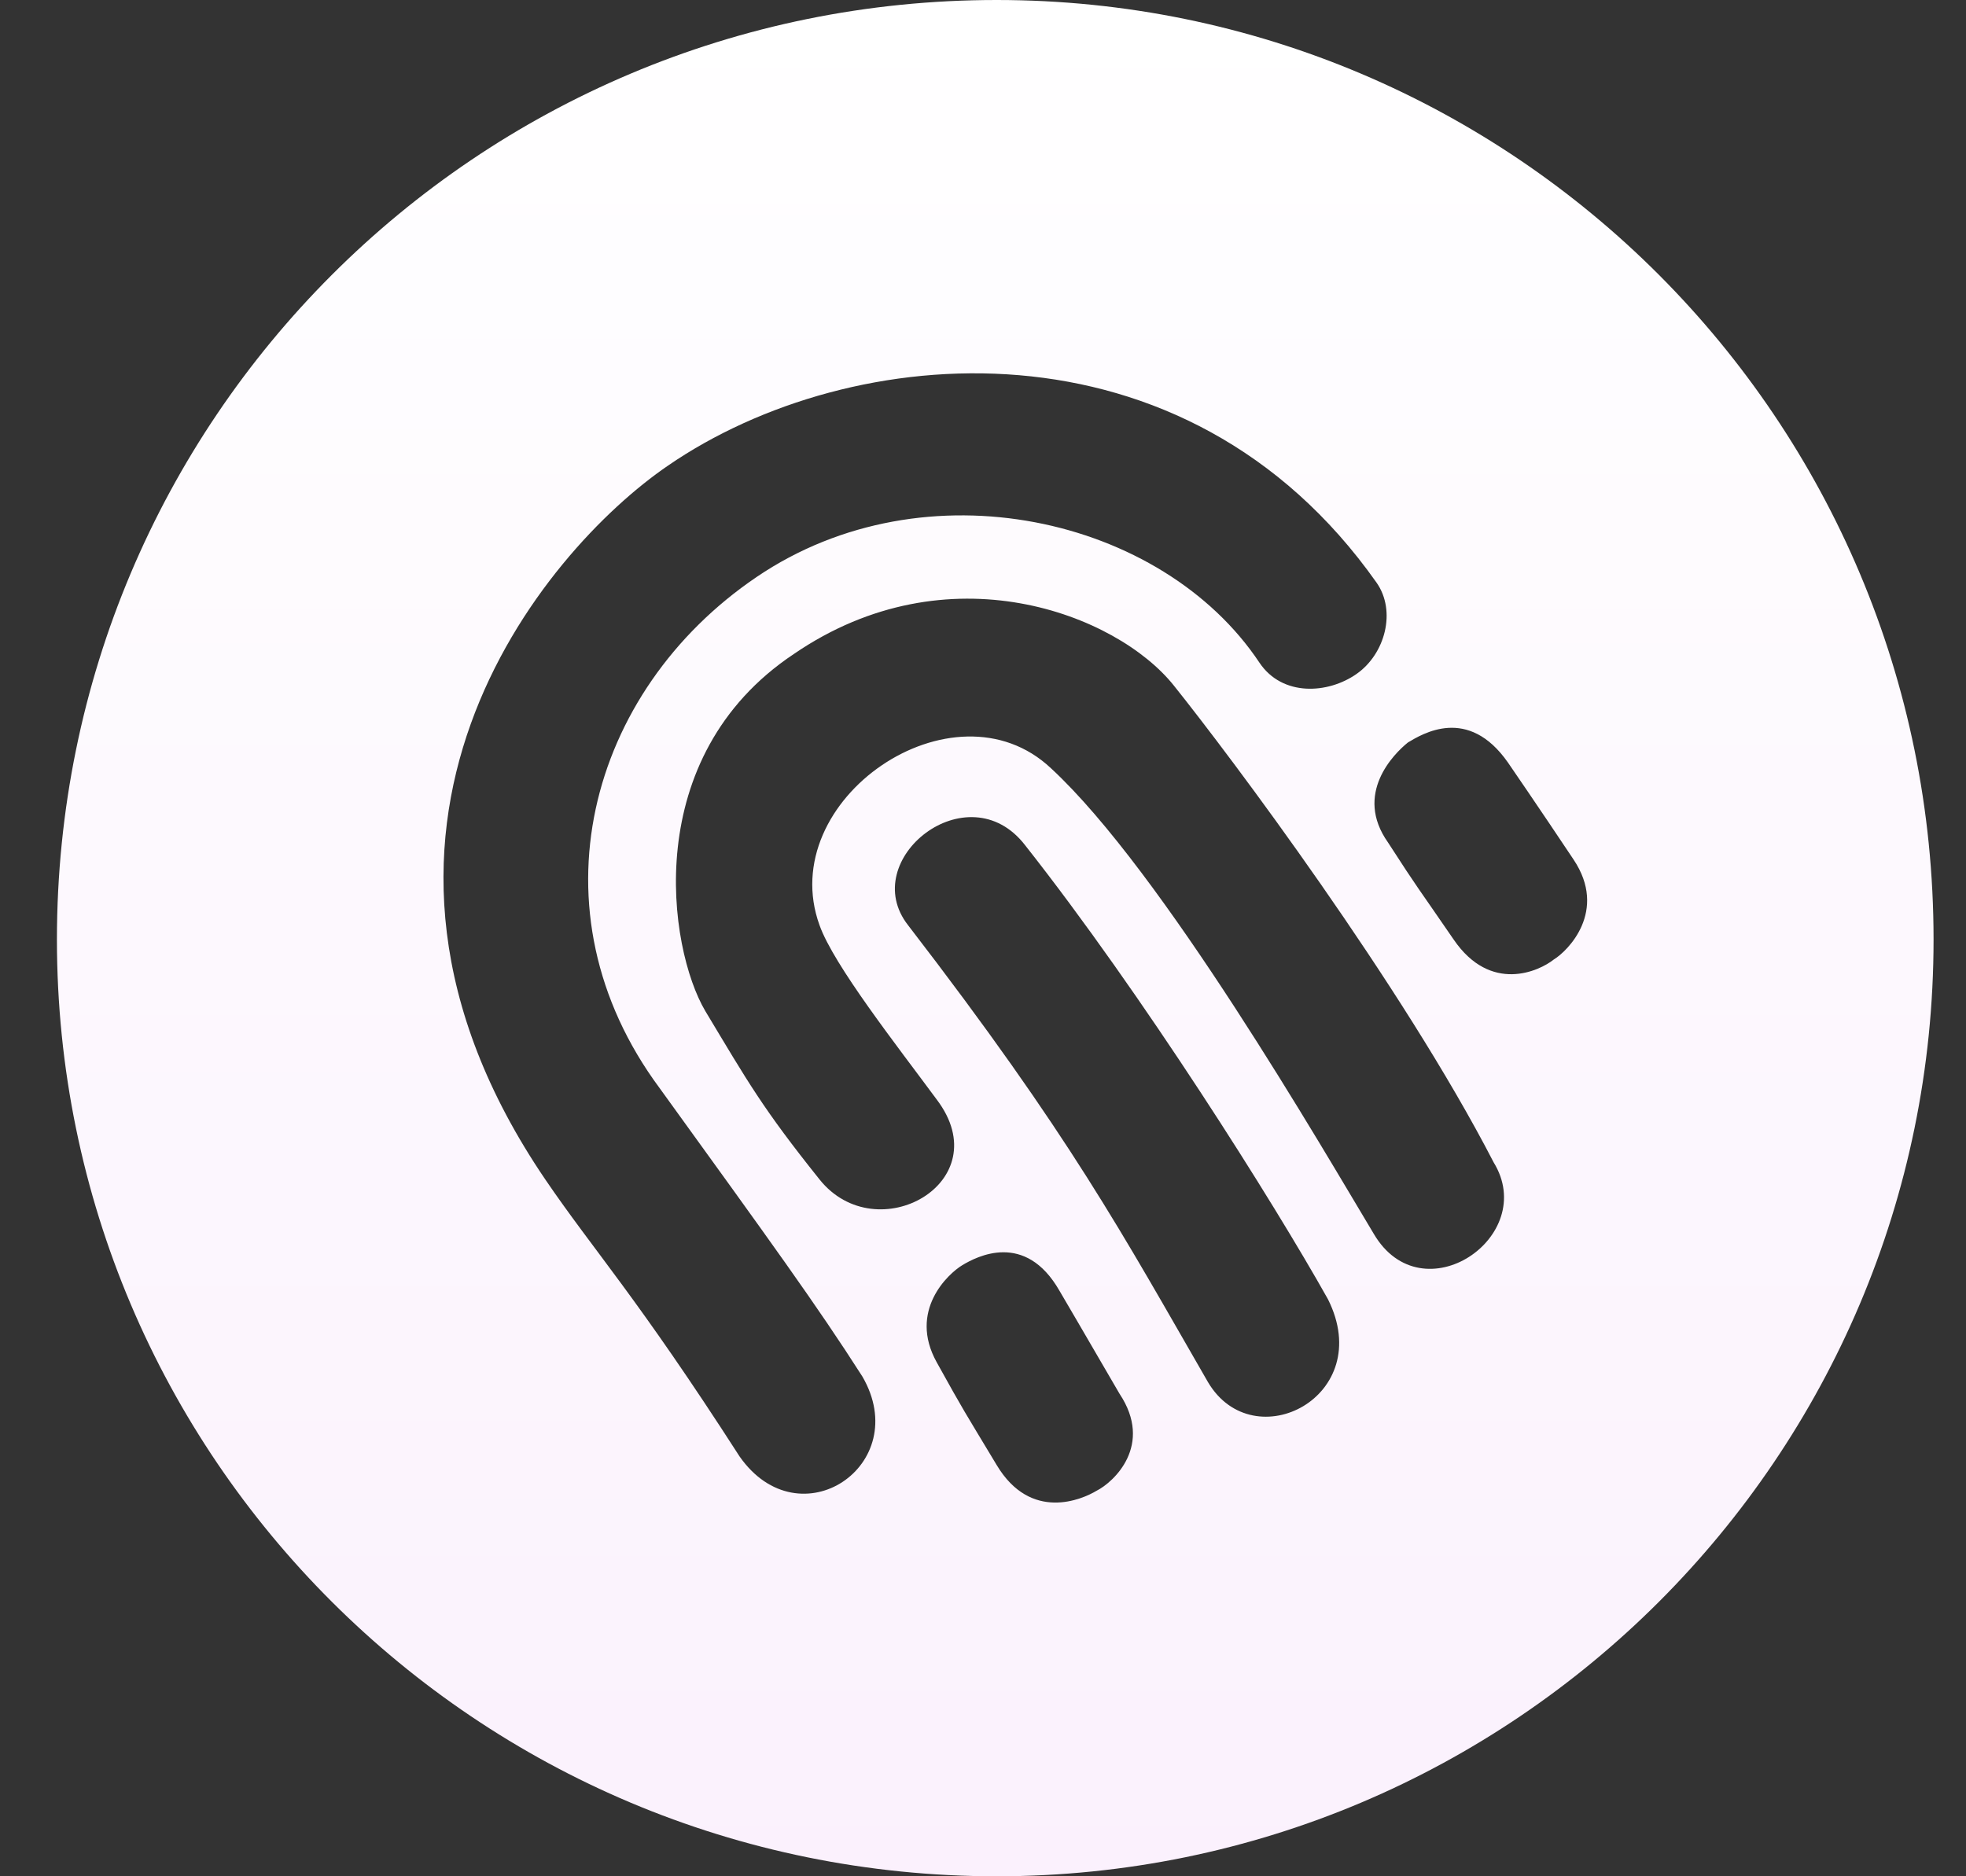 <svg width="22" height="21" viewBox="0 0 22 21" fill="none" xmlns="http://www.w3.org/2000/svg">
<rect x="0" y="0" width="22" height="21" fill="#333333" stroke="none"/>
<path d="M11.153 0C5.335 0 0.637 4.699 0.637 10.516C0.637 16.301 5.335 21 11.153 21C16.938 21 21.637 16.301 21.637 10.516C21.637 4.699 16.938 0 11.153 0ZM8.276 16.301C7.125 14.511 6.646 14 6.102 13.201C3.45 9.301 6.071 6.169 7.477 5.21C9.523 3.804 13.262 3.484 15.404 6.521C15.628 6.84 15.5 7.32 15.18 7.543C14.861 7.767 14.349 7.799 14.093 7.416C13.007 5.785 10.354 5.178 8.468 6.457C6.582 7.735 5.911 10.196 7.381 12.178C8.628 13.904 9.139 14.607 9.65 15.406C10.226 16.397 8.947 17.26 8.276 16.301ZM12.271 16.685C12.112 16.781 11.536 17.037 11.153 16.397C10.769 15.758 10.801 15.822 10.482 15.247C10.162 14.671 10.609 14.256 10.769 14.16C10.929 14.064 11.472 13.776 11.856 14.447C11.856 14.447 12.175 14.991 12.527 15.598C12.911 16.174 12.463 16.589 12.271 16.685ZM13.518 15.47C12.559 13.808 11.984 12.722 10.162 10.356C9.586 9.621 10.833 8.63 11.472 9.461C12.783 11.123 14.253 13.457 14.861 14.543C15.404 15.63 14.029 16.333 13.518 15.47ZM15.372 13.808C14.796 12.849 13.007 9.749 11.76 8.598C10.673 7.575 8.66 8.95 9.171 10.356C9.331 10.804 10.034 11.699 10.482 12.306C11.185 13.233 9.81 14 9.171 13.201C8.532 12.402 8.372 12.114 7.892 11.315C7.477 10.612 7.157 8.47 8.883 7.32C10.609 6.137 12.495 6.872 13.134 7.671C13.774 8.47 15.691 11.027 16.714 13.009C17.226 13.84 15.915 14.735 15.372 13.808ZM17.386 10.74C17.226 10.868 16.682 11.123 16.267 10.516C15.851 9.909 15.883 9.973 15.532 9.429C15.148 8.886 15.596 8.438 15.755 8.31C15.915 8.215 16.427 7.895 16.874 8.534C16.874 8.534 17.226 9.046 17.609 9.621C17.993 10.196 17.545 10.644 17.386 10.74Z" fill="url(#paint0_linear_402_1098)"/>
<defs>
<linearGradient id="paint0_linear_402_1098" x1="11.137" y1="0" x2="11.137" y2="28.778" gradientUnits="userSpaceOnUse">
<stop stop-color="white"/>
<stop offset="1" stop-color="#F9ECFC"/>
</linearGradient>
</defs>
</svg>
